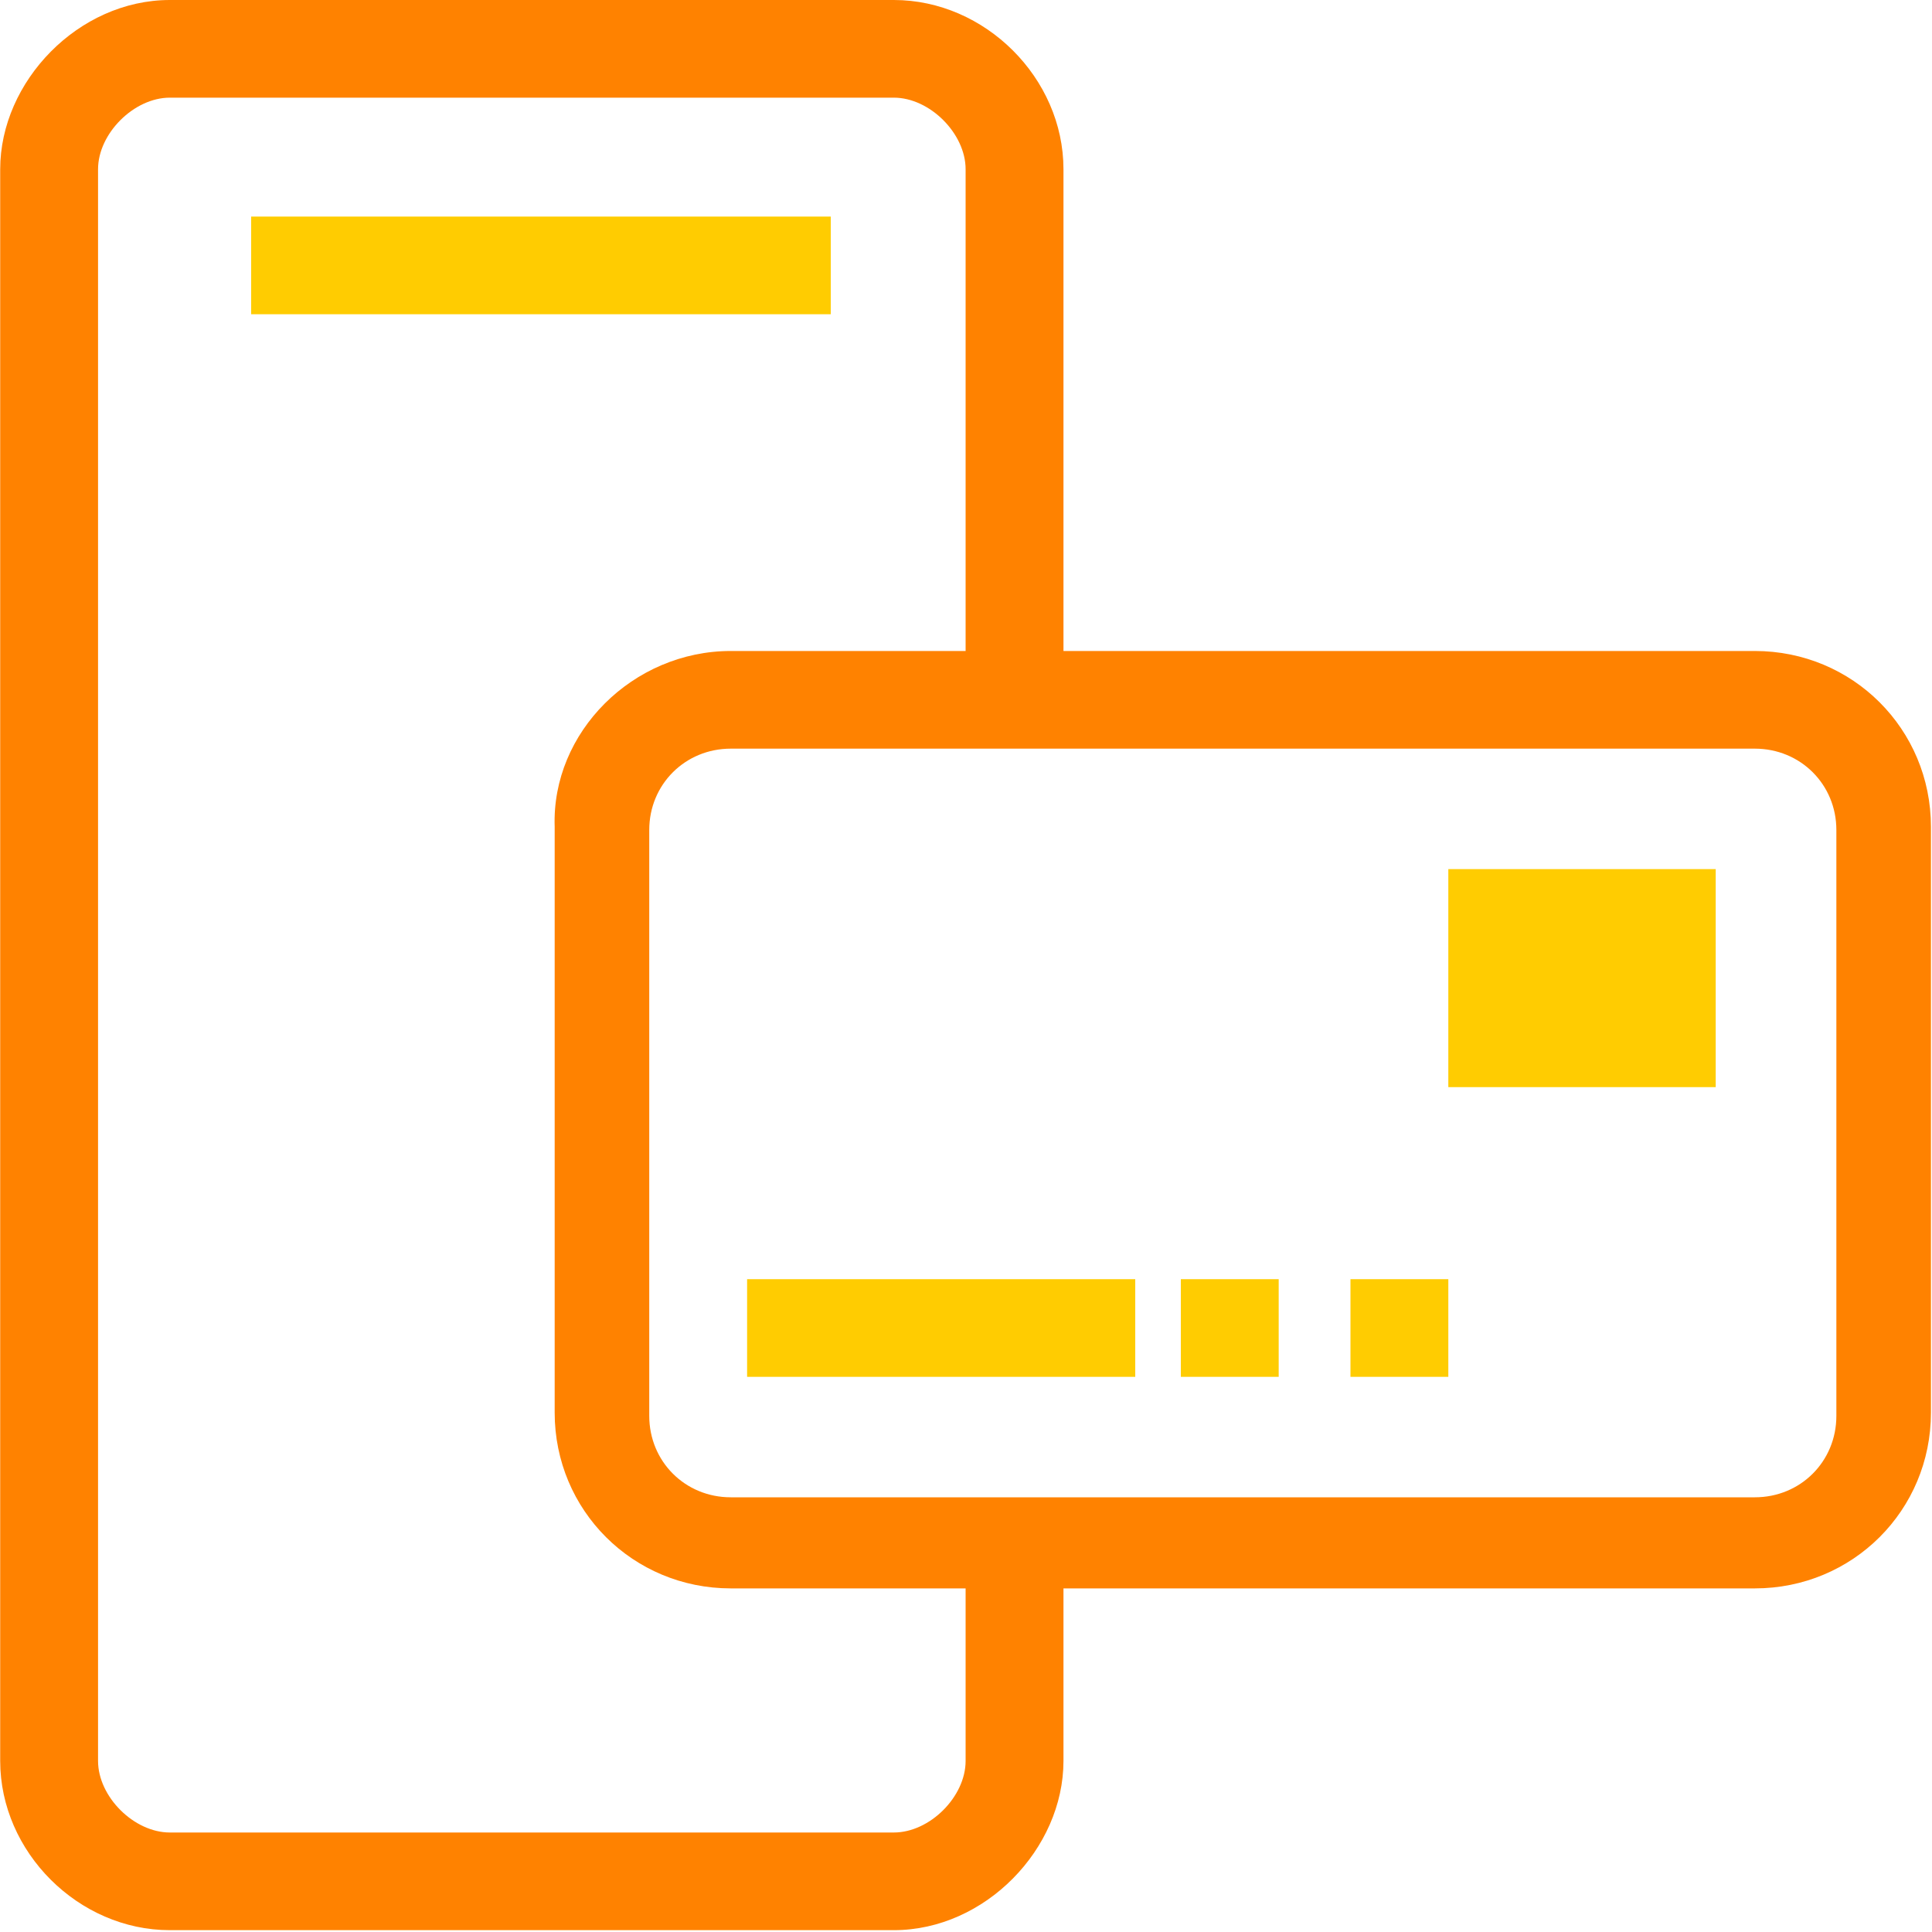 <?xml version="1.0" encoding="UTF-8"?>
<svg width="20px" height="20px" viewBox="0 0 20 20" version="1.1" xmlns="http://www.w3.org/2000/svg" xmlns:xlink="http://www.w3.org/1999/xlink">
    <!-- Generator: Sketch 49.3 (51167) - http://www.bohemiancoding.com/sketch -->
    <title>nav_rent_sel</title>
    <desc>Created with Sketch.</desc>
    <defs></defs>
    <g id="Page-1" stroke="none" stroke-width="1" fill="none" fill-rule="evenodd">
        <g id="首页_01" transform="translate(-131, -1784)" fill-rule="nonzero">
            <g id="navigation-bars" transform="translate(0, 1768)">
                <g id="rent" transform="translate(94, 0)">
                    <g id="nav_rent_sel" transform="translate(37, 16)">
                        <path d="M9.996,16.241 L11.009,16.241 L11.009,18.229 C11.009,19.139 10.198,19.981 9.253,19.981 L1.758,19.981 C0.813,19.981 0.002,19.173 0.002,18.229 L0.002,1.752 C0.002,0.842 0.813,1.13686838e-13 1.758,1.13686838e-13 L9.253,1.13686838e-13 C10.198,1.13686838e-13 11.009,0.809 11.009,1.752 L11.009,7.244 L9.996,7.244 L9.996,1.752 C9.996,1.382 9.625,1.011 9.253,1.011 L1.758,1.011 C1.387,1.011 1.015,1.382 1.015,1.752 L1.015,18.229 C1.015,18.6 1.387,18.97 1.758,18.97 L9.253,18.97 C9.625,18.97 9.996,18.6 9.996,18.229 L9.996,16.241 Z" id="Shape" fill="#FF8200"></path>
                        <path d="M7.565,7.75 C7.092,7.75 6.721,8.121 6.721,8.592 L6.721,14.657 C6.721,15.129 7.092,15.5 7.565,15.5 L18.166,15.5 C18.639,15.5 19.01,15.129 19.01,14.657 L19.01,8.592 C19.01,8.121 18.639,7.75 18.166,7.75 L7.565,7.75 Z M7.565,6.739 L18.166,6.739 C19.179,6.739 19.989,7.548 19.989,8.559 L19.989,14.624 C19.989,15.635 19.179,16.443 18.166,16.443 L7.565,16.443 C6.552,16.443 5.742,15.635 5.742,14.624 L5.742,8.559 C5.708,7.581 6.552,6.739 7.565,6.739 Z" id="Shape" fill="#FF8200"></path>
                        <path d="M14.993,8.997 L17.761,8.997 L17.761,11.254 L14.993,11.254 L14.993,8.997 Z M7.734,13.242 L11.752,13.242 L11.752,14.253 L7.734,14.253 L7.734,13.242 Z M2.6,2.242 L8.6,2.242 L8.6,3.253 L2.6,3.253 L2.6,2.242 Z M12.224,13.242 L13.237,13.242 L13.237,14.253 L12.224,14.253 L12.224,13.242 Z M13.98,13.242 L14.993,13.242 L14.993,14.253 L13.98,14.253 L13.98,13.242 Z" id="Shape" fill="#FFCC01"></path>
                    </g>
                </g>
            </g>
        </g>
    </g>
</svg>